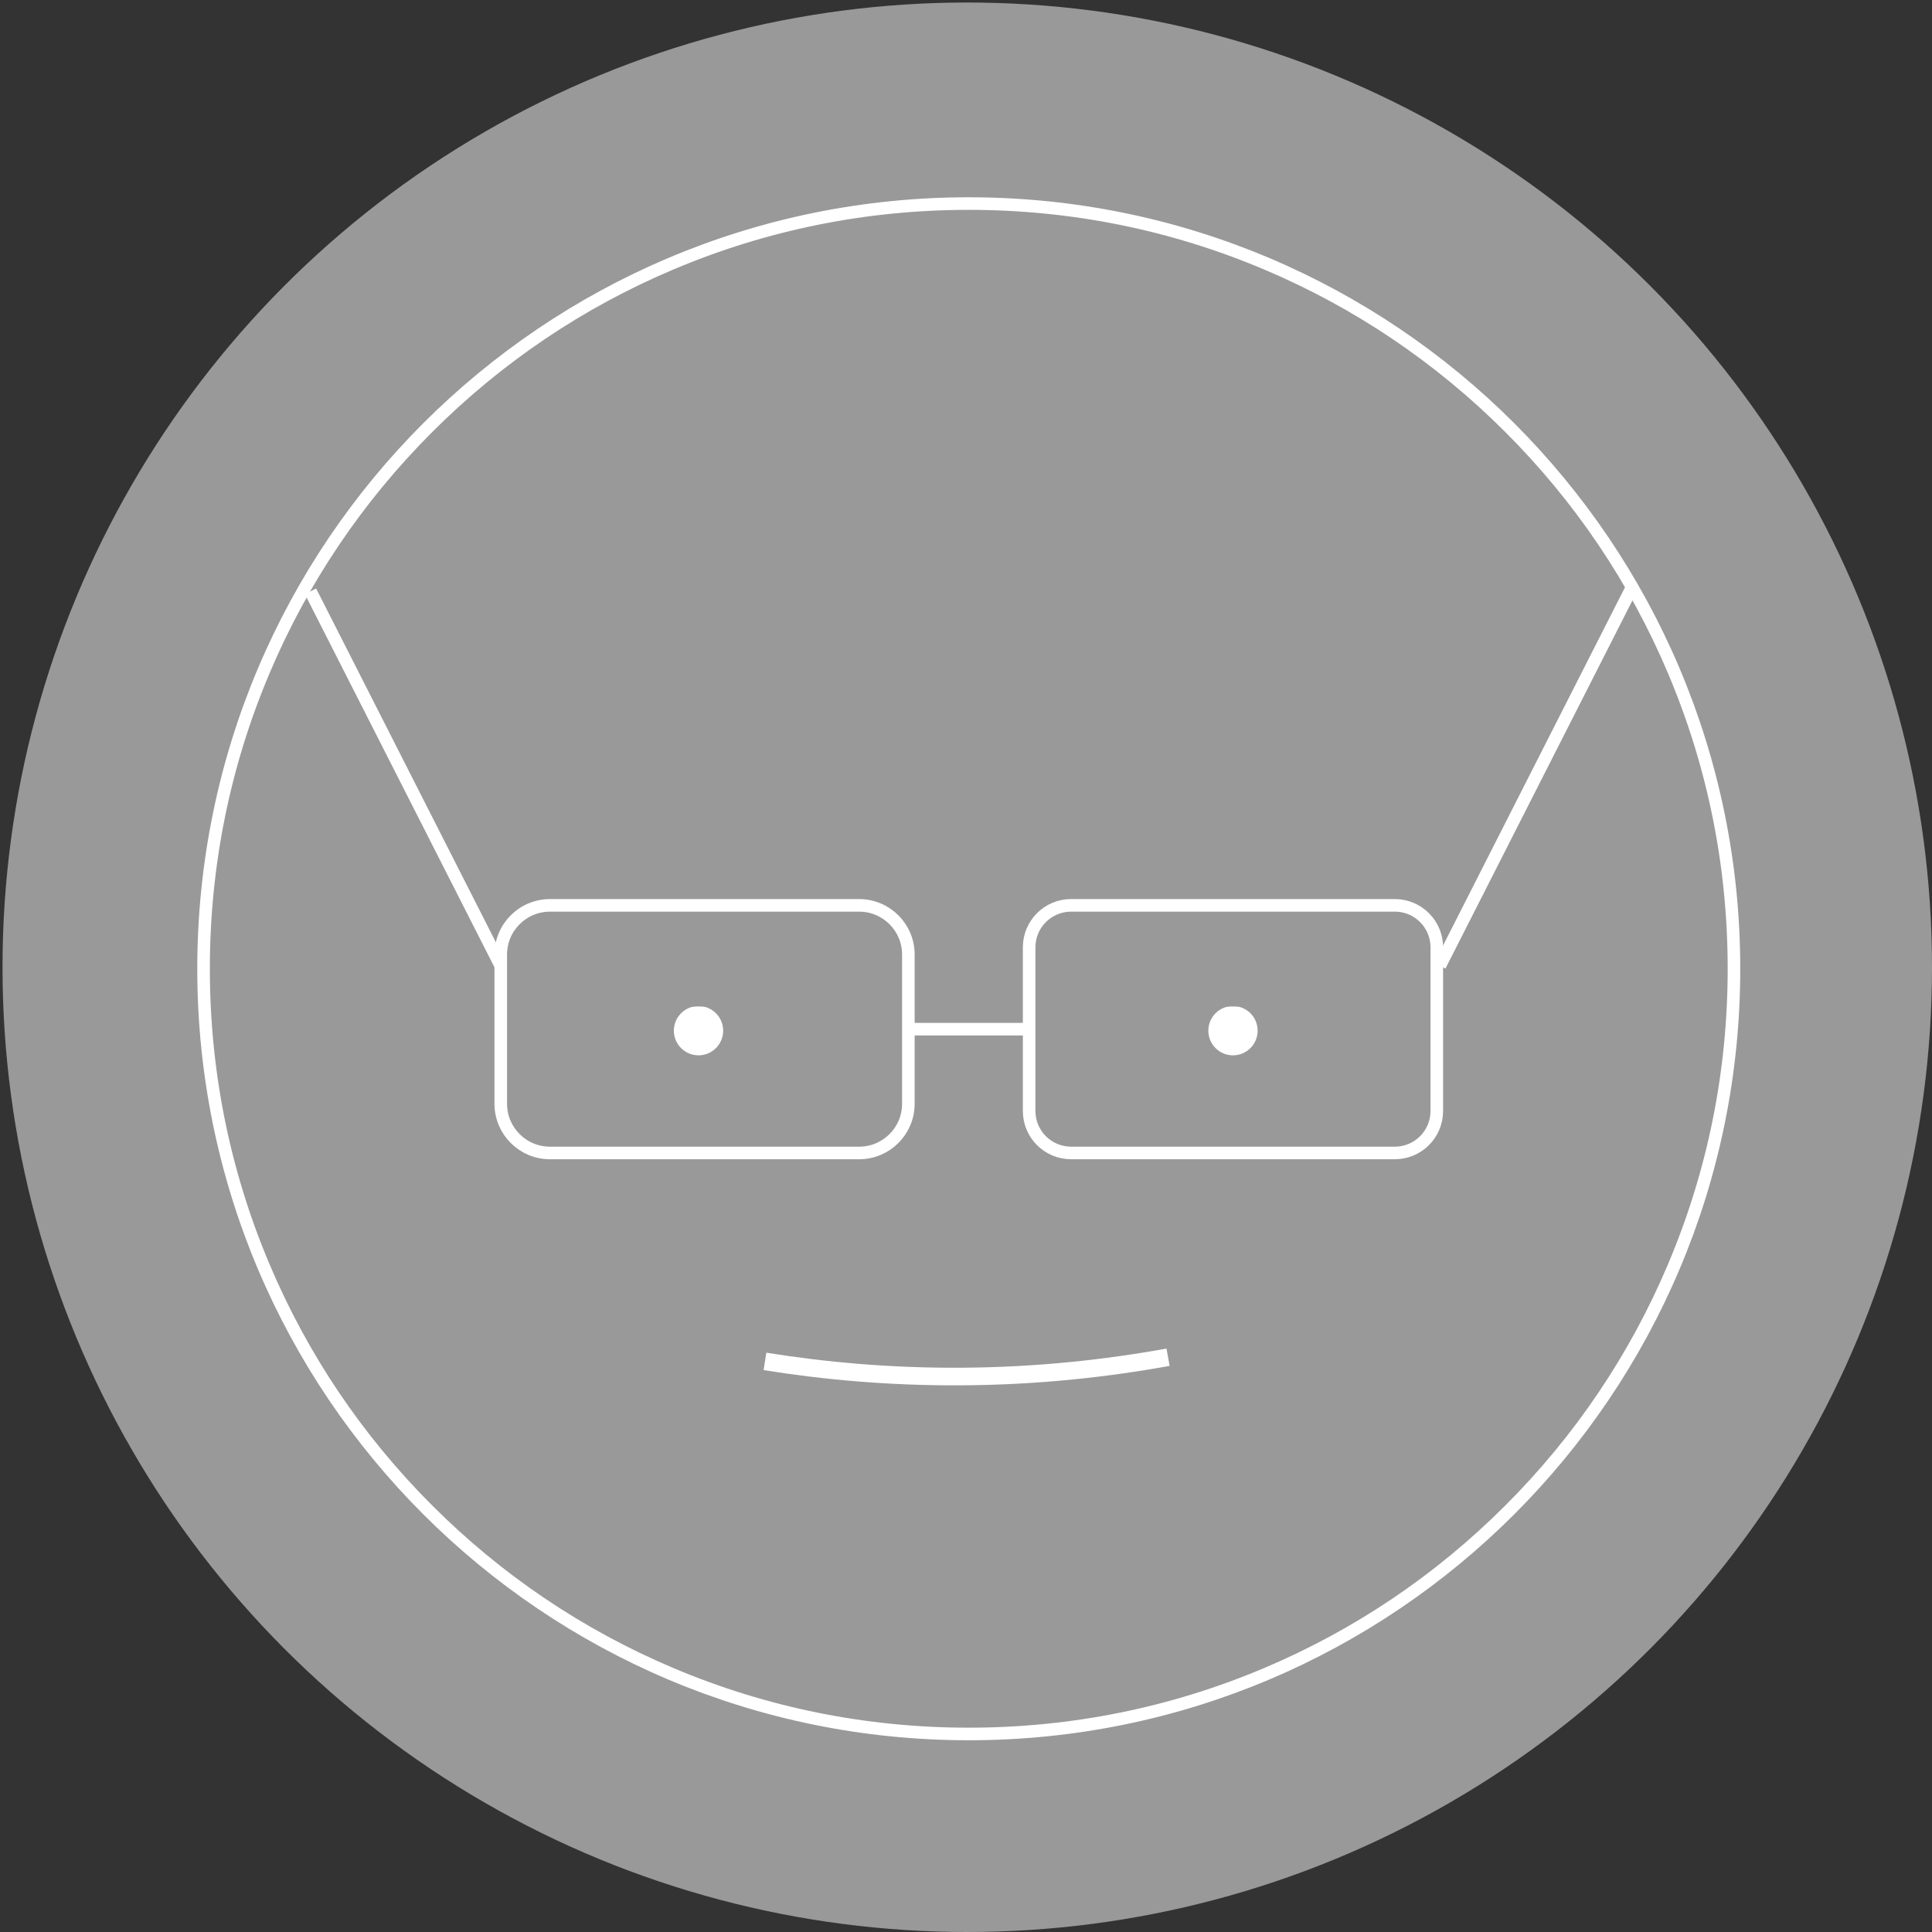 <?xml version="1.0" encoding="utf-8"?>
<!-- Generator: Adobe Illustrator 25.1.0, SVG Export Plug-In . SVG Version: 6.00 Build 0)  -->
<svg version="1.1" id="Layer_1" xmlns="http://www.w3.org/2000/svg" xmlns:xlink="http://www.w3.org/1999/xlink" x="0px" y="0px"
	 viewBox="0 0 768 768" style="enable-background:new 0 0 768 768;" xml:space="preserve">
<rect x="0" y="0" width="768" height="768" fill="#333333" stroke="none"/>
<style type="text/css">
	.st0{fill:#999999;}
	.st1{fill:none;stroke:#FFFFFF;stroke-width:5;stroke-miterlimit:10;}
	.st2{fill:#FFFFFF;stroke:#FFFFFF;stroke-width:4;stroke-miterlimit:10;}
	.st3{fill:none;stroke:#FFFFFF;stroke-width:7;stroke-miterlimit:10;}
	.st4{fill:#FFFFFF;}
</style>
<circle class="st0" cx="384.5" cy="384.5" r="383.5"/>
<line class="st1" x1="123.43" y1="235.06" x2="199.05" y2="383.9"/>
<line class="st1" x1="649.17" y1="232.66" x2="572.35" y2="383.9"/>
<path class="st1" d="M341.53,458.32H218.62c-10.81,0-19.56-8.76-19.56-19.56v-59.3c0-10.81,8.76-19.56,19.56-19.56h122.91
	c10.81,0,19.56,8.76,19.56,19.56v59.3C361.09,449.56,352.33,458.32,341.53,458.32z"/>
<path class="st1" d="M554.47,458.32H425.78c-9.21,0-16.68-7.47-16.68-16.68v-65.07c0-9.21,7.47-16.68,16.68-16.68h128.69
	c9.21,0,16.68,7.47,16.68,16.68v65.07C571.15,450.85,563.68,458.32,554.47,458.32z"/>
<line class="st1" x1="361.09" y1="409.11" x2="409.11" y2="409.11"/>
<circle class="st2" cx="277.67" cy="409.71" r="7.8"/>
<circle class="st2" cx="490.13" cy="409.71" r="7.8"/>
<path class="st3" d="M304.08,541.18c23.66,3.79,49.95,6.2,78.47,6.01c29.84-0.2,57.24-3.22,81.77-7.67"/>
<g>
	<path class="st4" d="M385.1,83.42c40.73,0,80.24,7.98,117.43,23.71c35.92,15.19,68.19,36.95,95.89,64.65
		c27.71,27.71,49.46,59.97,64.65,95.89c15.73,37.19,23.71,76.7,23.71,117.43s-7.98,80.24-23.71,117.43
		c-15.19,35.92-36.95,68.19-64.65,95.89c-27.71,27.71-59.97,49.46-95.89,64.65c-37.19,15.73-76.7,23.71-117.43,23.71
		s-80.24-7.98-117.43-23.71c-35.92-15.19-68.19-36.95-95.89-64.65c-27.71-27.71-49.46-59.97-64.65-95.89
		c-15.73-37.19-23.71-76.7-23.71-117.43s7.98-80.24,23.71-117.43c15.19-35.92,36.95-68.19,64.65-95.89
		c27.71-27.71,59.97-49.46,95.89-64.65C304.86,91.4,344.37,83.42,385.1,83.42 M385.1,78.42c-169.37,0-306.68,137.31-306.68,306.68
		S215.73,691.78,385.1,691.78S691.78,554.47,691.78,385.1S554.47,78.42,385.1,78.42L385.1,78.42z"/>
</g>
<rect x="476.92" y="396.5" class="st0" width="28.81" height="3.6"/>
<rect x="264.47" y="396.5" class="st0" width="25.21" height="3.6"/>
</svg>
